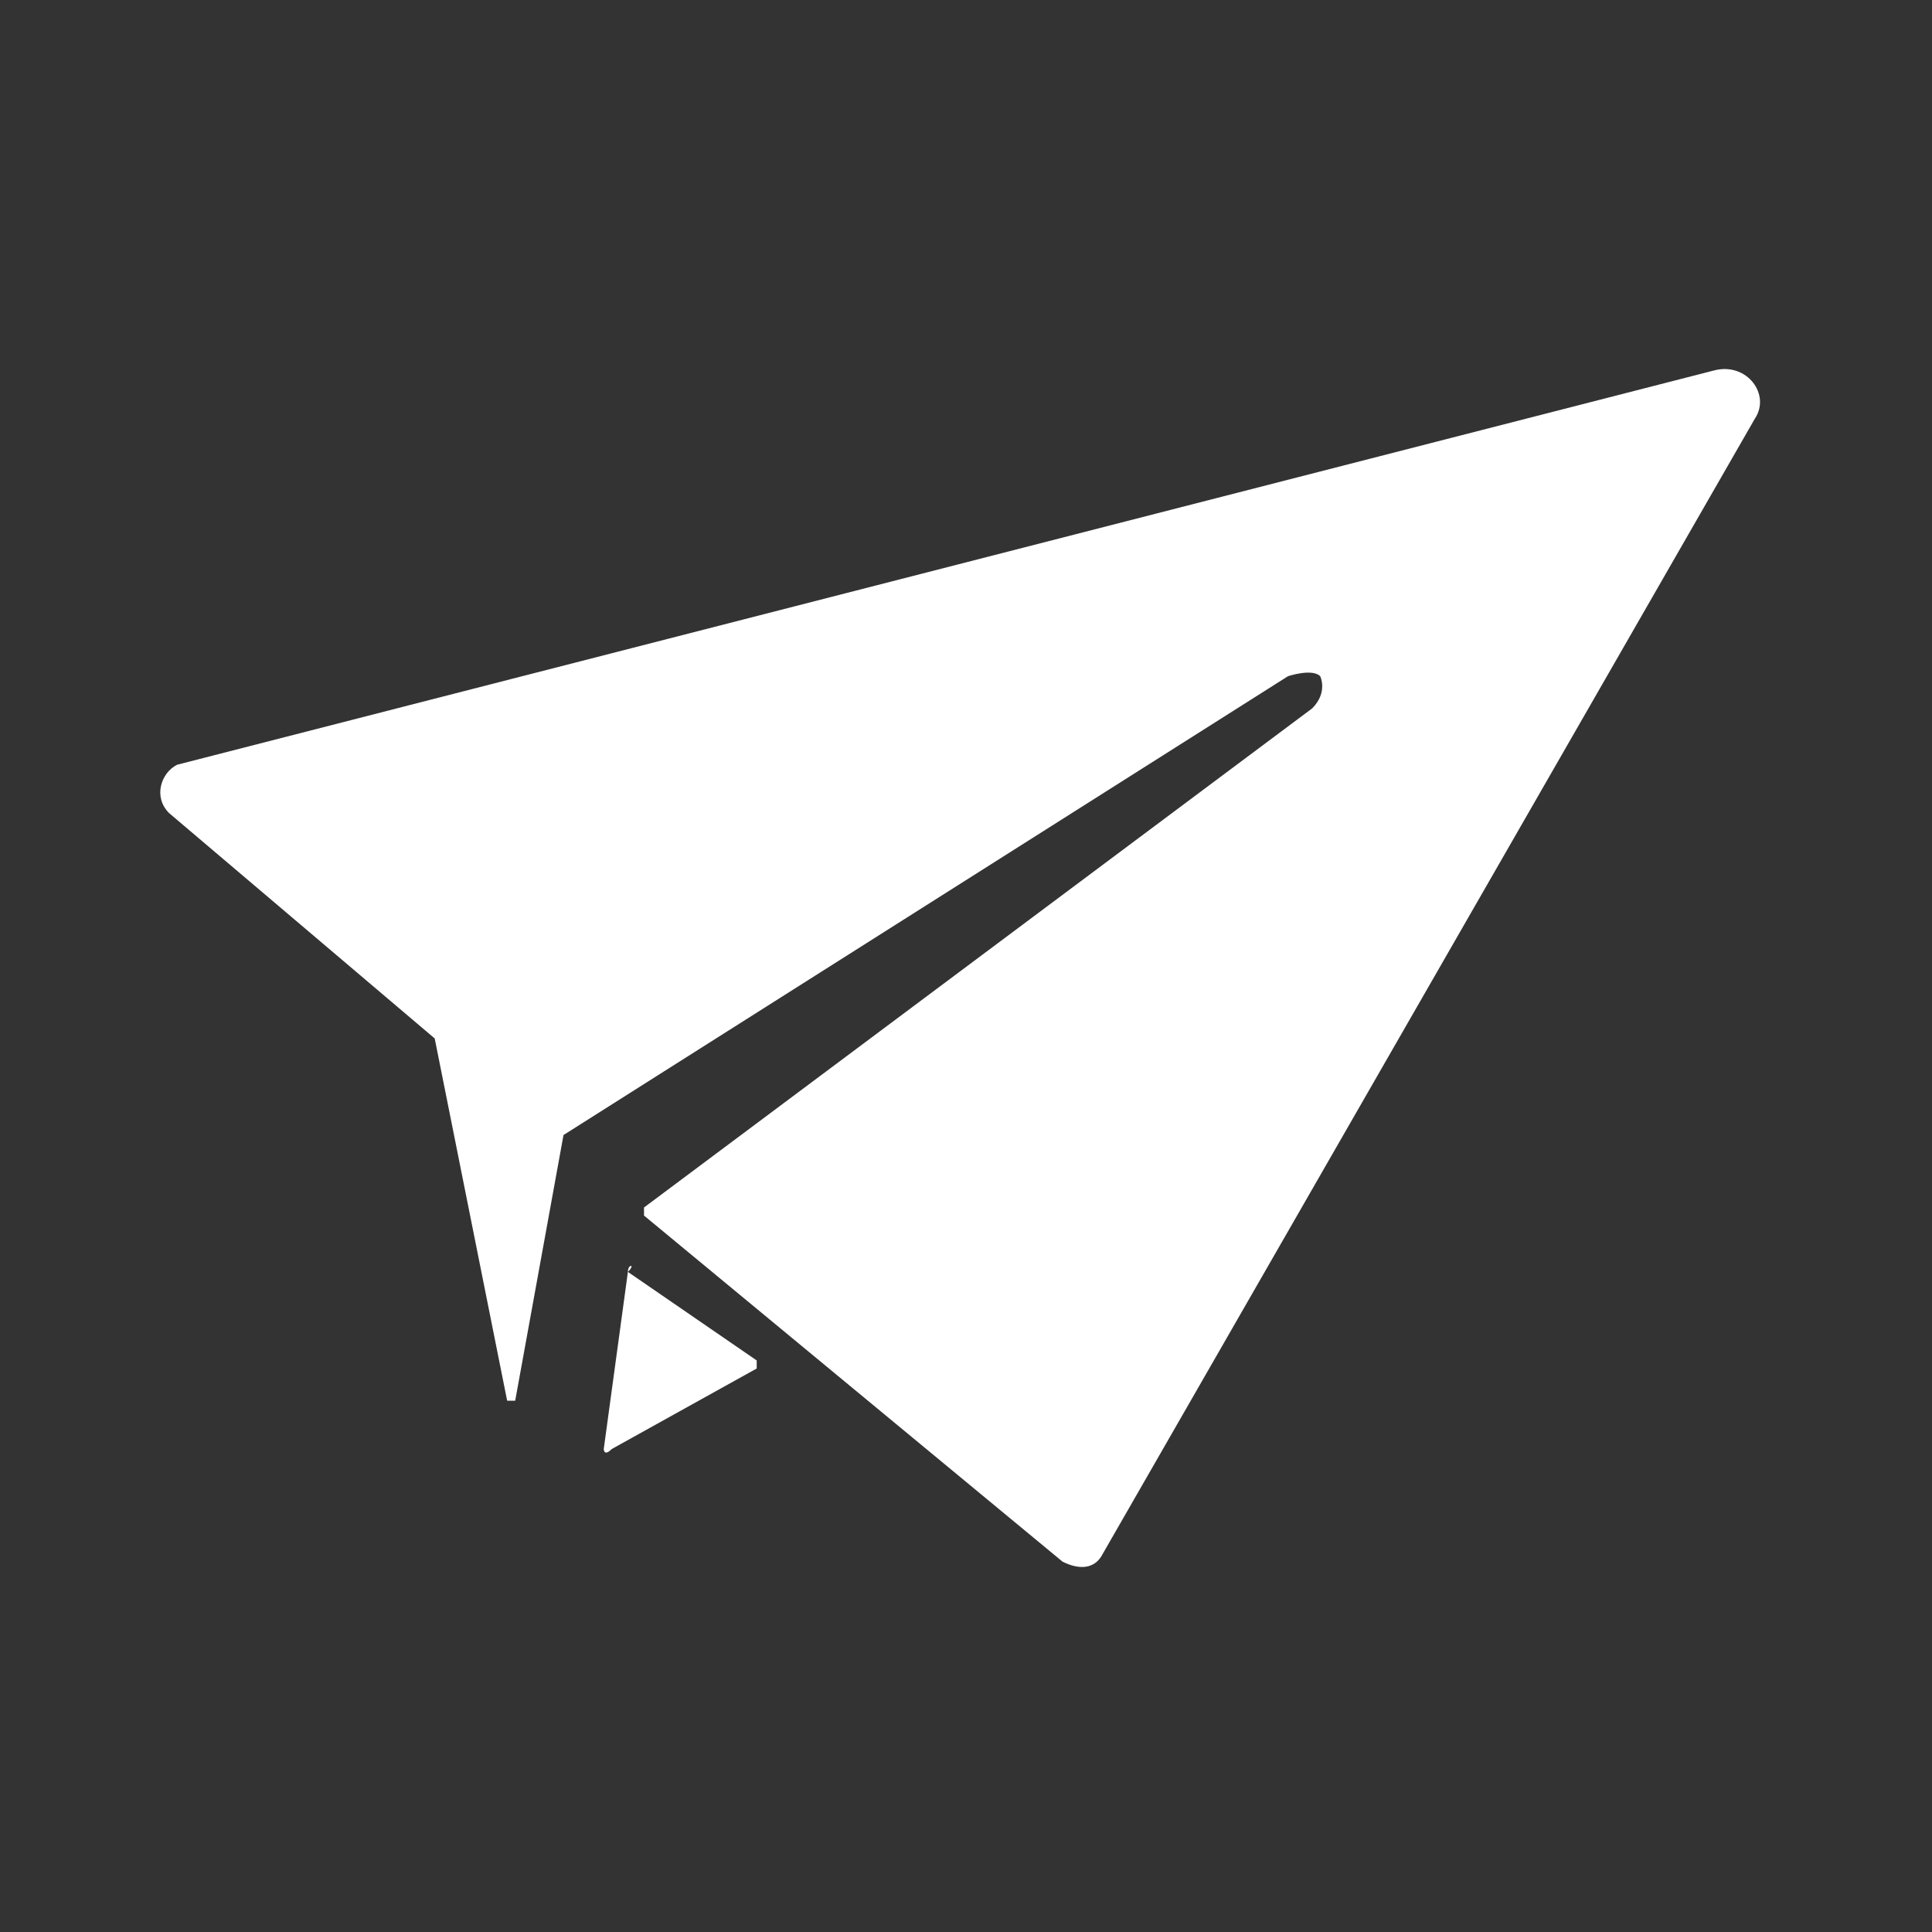<?xml version="1.0" encoding="utf-8"?>
<!-- Generator: Adobe Illustrator 25.2.3, SVG Export Plug-In . SVG Version: 6.00 Build 0)  -->
<svg version="1.1" id="Layer_1" xmlns="http://www.w3.org/2000/svg" xmlns:xlink="http://www.w3.org/1999/xlink" x="0px" y="0px"
	 viewBox="0 0 24 24" style="enable-background:new 0 0 24 24;" xml:space="preserve">
<rect x="0" y="0" width="24" height="24" fill="#333333" stroke="none"/>
<style type="text/css">
	.st0{fill:#FFFFFF;}
</style>
<g>
	<path class="st0" d="M7.8,15.8L7.5,18c0,0,0,0.1,0.1,0l1.8-1v-0.1L7.8,15.8C7.9,15.7,7.8,15.7,7.8,15.8z"/>
	<g>
		<path class="st0" d="M8.1,15L8.1,15L8.1,15z"/>
		<path class="st0" d="M2.1,10.1l3.3,2.8l0,0l0.9,4.5h0.1L7,14.1l0,0l9-5.7l0,0c0,0,0.3-0.1,0.4,0c0,0,0.1,0.2-0.1,0.4L8,15v0.1
			l5.2,4.3c0.2,0.1,0.4,0.1,0.5-0.1l8.1-14.1c0.2-0.3-0.1-0.7-0.5-0.6L2.2,9.5C2,9.6,1.9,9.9,2.1,10.1z"/>
	</g>
</g>
</svg>
